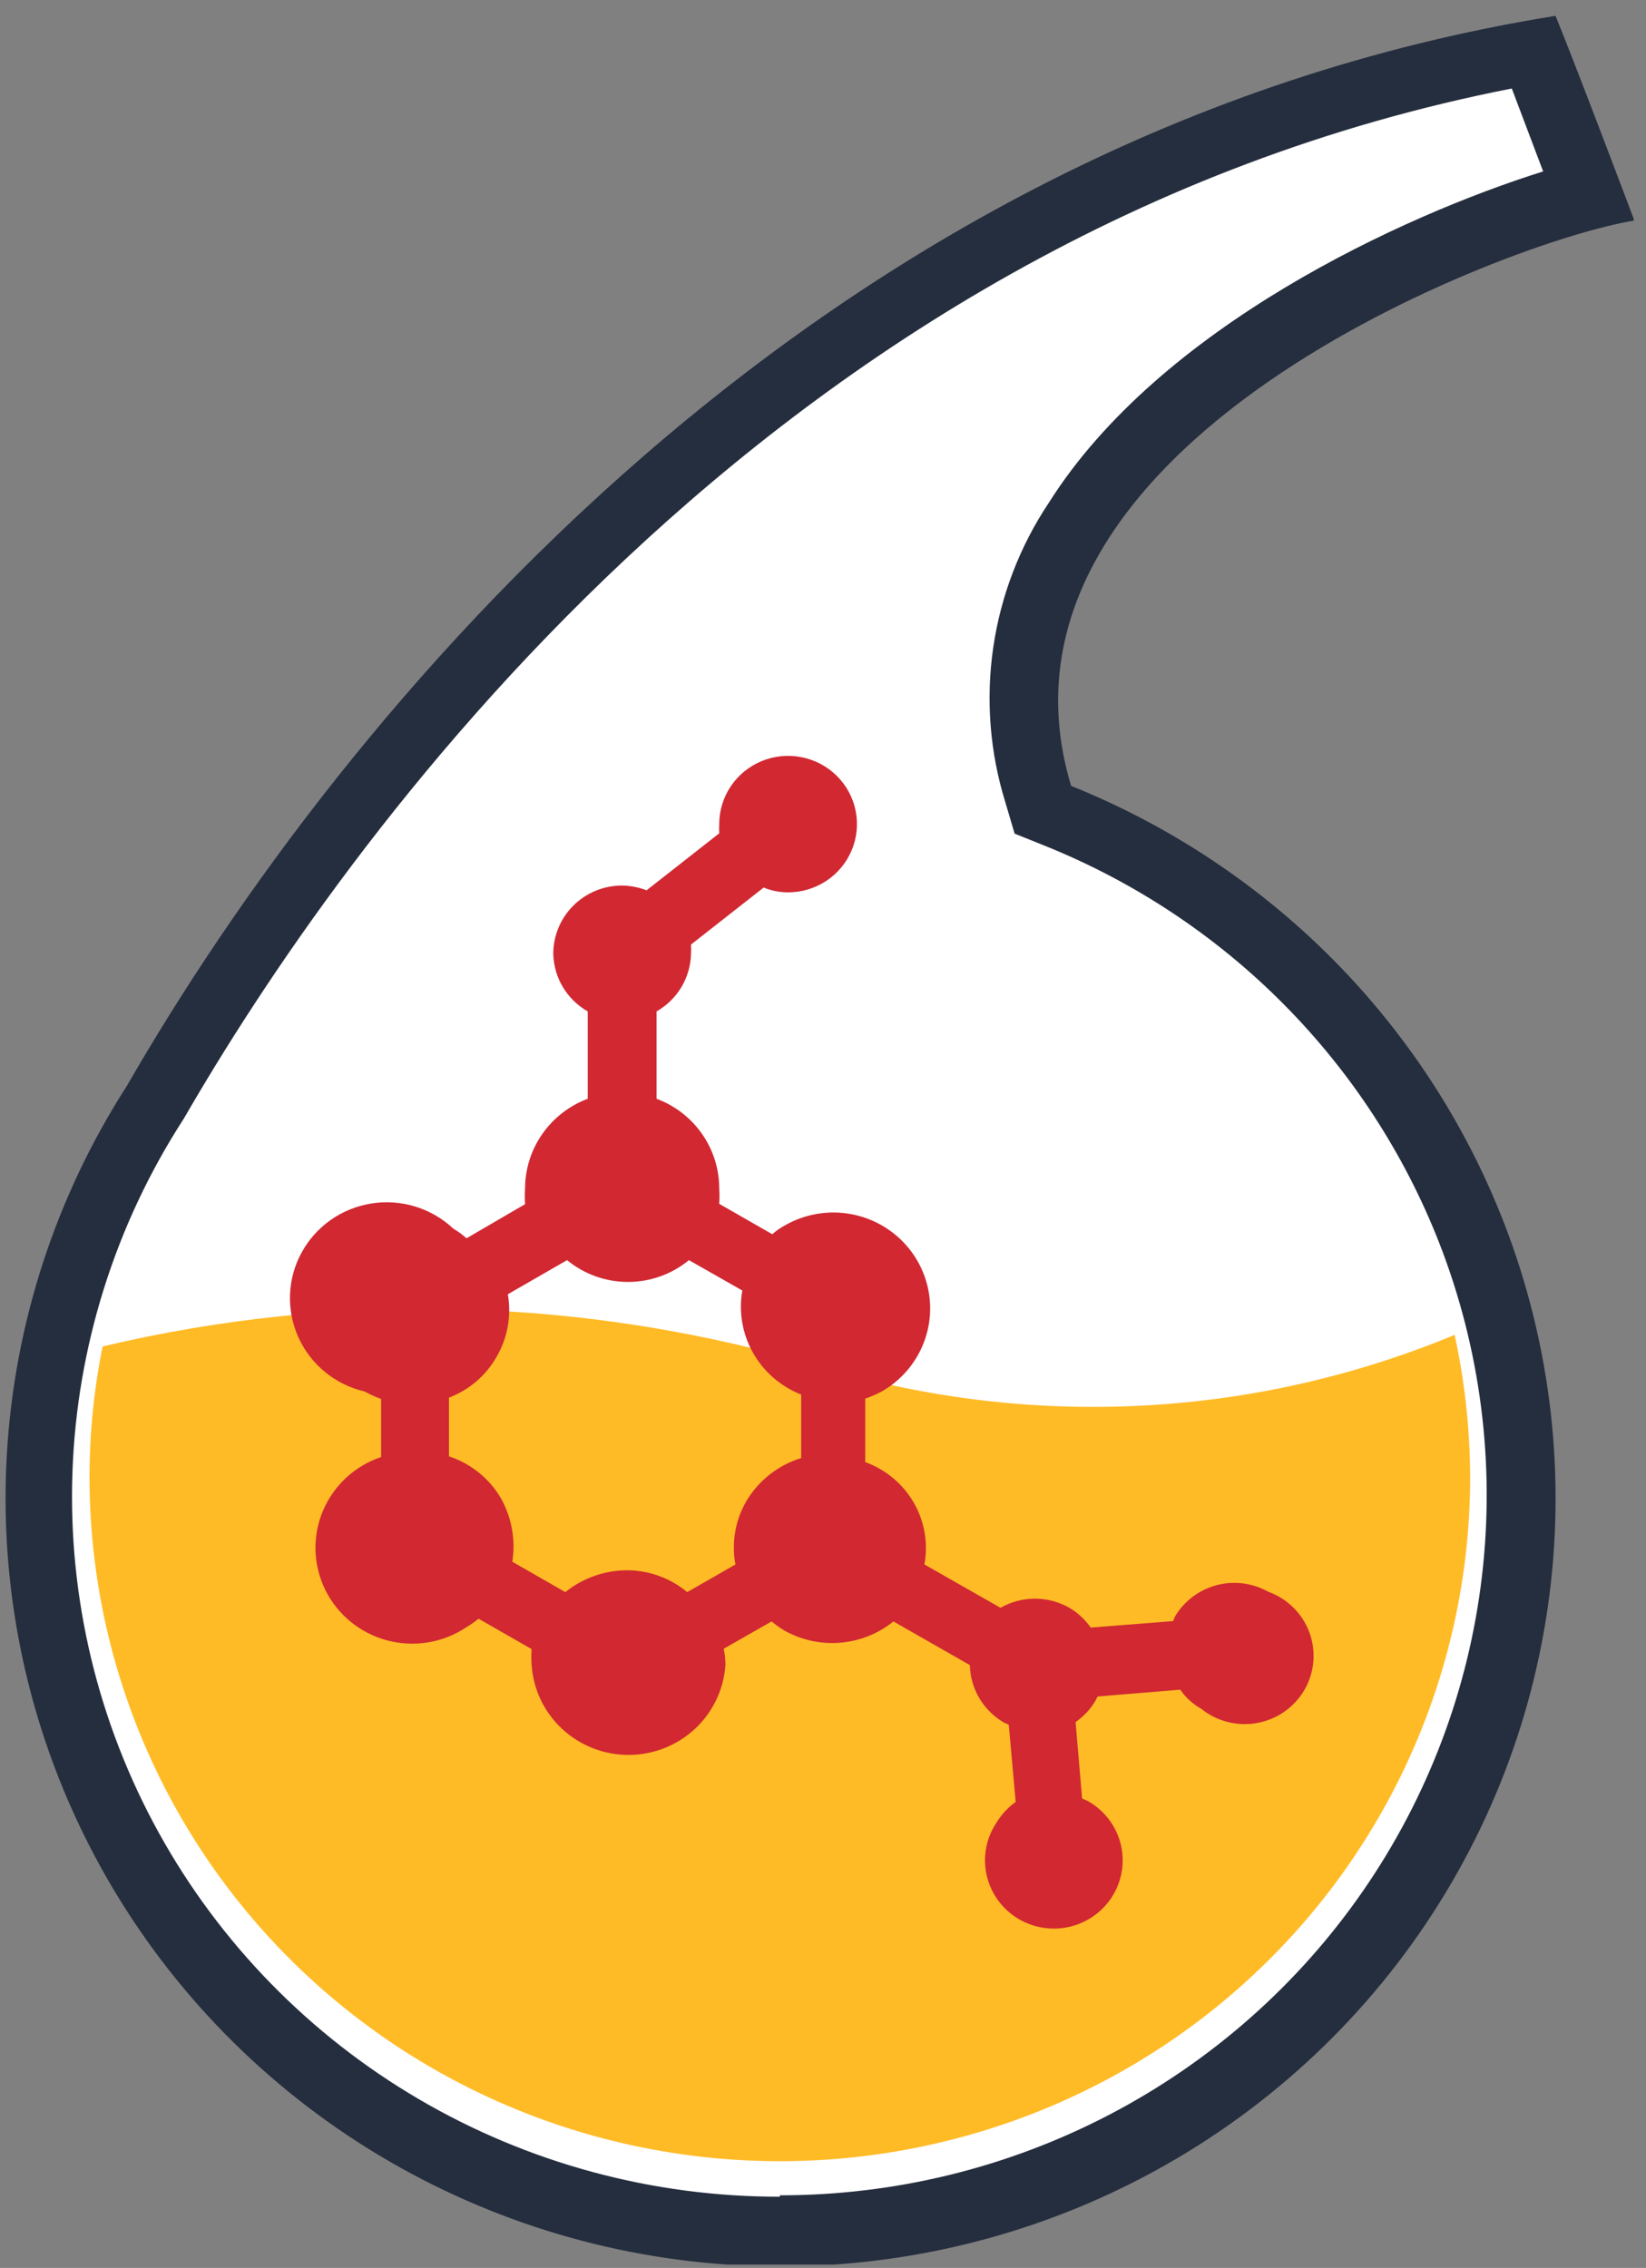 <svg width="98" height="135" viewBox="0 0 98 135" fill="none" xmlns="http://www.w3.org/2000/svg">
<rect x="0" y="0" width="98" height="135" fill="#808080" stroke="none"/>
<g clip-path="url(#clip0_45_41)">
<path d="M89.498 72.675C87.221 66.848 83.763 61.545 79.339 57.091C74.914 52.638 69.617 49.129 63.772 46.781C57.622 26.37 89.99 14.287 97.308 13.129C97.308 13.129 93.864 3.99 92.614 0.943C48.48 8.031 20.314 42.496 7.544 64.653C3.314 71.239 0.858 78.787 0.407 86.58C-0.043 94.373 1.527 102.15 4.97 109.171C8.413 116.192 13.613 122.223 20.074 126.689C26.535 131.155 34.044 133.907 41.883 134.684C49.722 135.46 57.632 134.235 64.858 131.126C72.084 128.016 78.386 123.125 83.164 116.918C87.942 110.712 91.036 103.397 92.152 95.67C93.267 87.943 92.368 80.062 89.539 72.777L89.498 72.675Z" fill="#252E3E"/>
<path d="M46.43 130.76C38.873 130.774 31.451 128.77 24.945 124.96C18.44 121.15 13.09 115.674 9.46 109.107C5.829 102.54 4.051 95.126 4.313 87.643C4.574 80.16 6.866 72.885 10.946 66.583C20.109 50.721 45.692 13.941 90.01 5.269L91.876 10.204C83.471 12.845 69.06 19.465 62.46 29.904C60.721 32.504 59.586 35.454 59.136 38.541C58.686 41.627 58.932 44.775 59.856 47.756L60.41 49.624L62.234 50.356C67.56 52.503 72.388 55.706 76.42 59.768C80.453 63.829 83.605 68.664 85.685 73.975C88.15 80.291 89.024 87.107 88.232 93.833C87.44 100.559 85.006 106.992 81.14 112.576C77.274 118.16 72.093 122.727 66.045 125.881C59.997 129.036 53.264 130.682 46.43 130.678V130.76Z" fill="white"/>
<path d="M87.53 87.928C87.521 85.081 87.212 82.242 86.607 79.459C74.669 84.415 61.362 85.097 48.972 81.388C35.048 77.215 20.254 76.788 6.109 80.149C5.592 82.71 5.331 85.316 5.33 87.928C5.33 98.727 9.66 109.084 17.368 116.721C25.075 124.357 35.529 128.648 46.43 128.648C57.33 128.648 67.784 124.357 75.492 116.721C83.2 109.084 87.53 98.727 87.53 87.928Z" fill="#FFBB26"/>
<path d="M75.477 94.731C74.543 94.219 73.445 94.087 72.416 94.364C71.386 94.641 70.506 95.304 69.962 96.214L69.839 96.498L64.94 96.884C64.606 96.406 64.173 96.004 63.669 95.706C63.046 95.35 62.339 95.162 61.619 95.162C60.9 95.162 60.193 95.35 59.569 95.706L55.039 93.127C55.272 91.862 55.046 90.557 54.401 89.442C53.756 88.326 52.733 87.474 51.514 87.034V83.257C51.852 83.139 52.181 82.996 52.497 82.83C53.153 82.455 53.727 81.956 54.188 81.362C54.649 80.767 54.987 80.088 55.183 79.364C55.379 78.64 55.43 77.884 55.331 77.141C55.232 76.398 54.987 75.681 54.609 75.031C54.23 74.382 53.727 73.813 53.127 73.356C52.526 72.899 51.841 72.564 51.11 72.37C49.634 71.978 48.061 72.183 46.737 72.939C46.465 73.087 46.211 73.264 45.979 73.468L42.822 71.66C42.842 71.356 42.842 71.05 42.822 70.746C42.822 69.585 42.465 68.453 41.798 67.498C41.132 66.544 40.188 65.814 39.091 65.405V60.206C39.702 59.856 40.212 59.357 40.571 58.756C40.93 58.155 41.126 57.472 41.141 56.773C41.151 56.591 41.151 56.408 41.141 56.225L45.466 52.833C45.928 53.021 46.422 53.118 46.922 53.118C47.733 53.118 48.525 52.88 49.199 52.433C49.874 51.987 50.399 51.352 50.709 50.61C51.02 49.868 51.101 49.051 50.943 48.263C50.785 47.475 50.394 46.752 49.821 46.184C49.247 45.616 48.517 45.229 47.722 45.072C46.926 44.915 46.102 44.996 45.353 45.303C44.604 45.611 43.963 46.131 43.513 46.799C43.062 47.467 42.822 48.252 42.822 49.056C42.812 49.239 42.812 49.422 42.822 49.604L38.497 52.996C38.032 52.818 37.539 52.722 37.041 52.712C35.954 52.712 34.911 53.139 34.142 53.901C33.374 54.663 32.942 55.696 32.942 56.773C32.957 57.472 33.153 58.155 33.512 58.756C33.871 59.357 34.381 59.856 34.992 60.206V65.405C33.897 65.816 32.954 66.547 32.288 67.501C31.622 68.454 31.264 69.586 31.261 70.746C31.241 71.057 31.241 71.369 31.261 71.68L27.776 73.711C27.538 73.495 27.276 73.304 26.997 73.142C26.356 72.537 25.583 72.087 24.738 71.826C23.893 71.564 22.998 71.5 22.123 71.637C21.249 71.774 20.418 72.109 19.695 72.615C18.973 73.122 18.378 73.787 17.957 74.559C17.535 75.33 17.299 76.188 17.267 77.064C17.234 77.941 17.406 78.813 17.769 79.613C18.132 80.413 18.676 81.12 19.359 81.677C20.043 82.235 20.846 82.63 21.708 82.83C22.024 83.004 22.353 83.153 22.692 83.277V86.729C21.916 86.99 21.205 87.412 20.607 87.967C20.008 88.522 19.536 89.197 19.222 89.947C18.908 90.697 18.759 91.505 18.785 92.316C18.811 93.128 19.012 93.925 19.374 94.653C19.736 95.382 20.25 96.026 20.883 96.541C21.516 97.057 22.253 97.433 23.044 97.644C23.836 97.856 24.664 97.897 25.473 97.766C26.282 97.635 27.053 97.334 27.735 96.884C28 96.727 28.254 96.55 28.493 96.356L31.65 98.163C31.63 98.468 31.63 98.773 31.65 99.077C31.738 100.535 32.384 101.904 33.457 102.905C34.529 103.906 35.947 104.464 37.421 104.464C38.894 104.464 40.312 103.906 41.385 102.905C42.457 101.904 43.103 100.535 43.191 99.077C43.188 98.763 43.154 98.45 43.089 98.143L45.938 96.518C46.172 96.711 46.418 96.887 46.676 97.046C47.689 97.621 48.854 97.878 50.018 97.784C51.181 97.689 52.289 97.248 53.194 96.518L57.745 99.118C57.76 99.817 57.956 100.499 58.316 101.101C58.675 101.702 59.184 102.201 59.795 102.55C59.888 102.582 59.977 102.623 60.061 102.672L60.471 107.262C60.008 107.593 59.617 108.015 59.324 108.501C58.87 109.181 58.633 109.981 58.645 110.797C58.656 111.613 58.915 112.406 59.388 113.073C59.861 113.741 60.526 114.252 61.296 114.54C62.066 114.828 62.906 114.88 63.706 114.689C64.507 114.497 65.23 114.071 65.783 113.467C66.335 112.862 66.691 112.107 66.805 111.299C66.918 110.491 66.783 109.668 66.418 108.937C66.052 108.206 65.473 107.601 64.756 107.201L64.428 107.059L64.038 102.51C64.523 102.173 64.929 101.737 65.227 101.23L65.35 100.986L70.27 100.58C70.593 101.05 71.021 101.439 71.52 101.718C71.979 102.087 72.512 102.355 73.085 102.501C73.657 102.647 74.255 102.669 74.837 102.565C75.419 102.462 75.971 102.234 76.456 101.899C76.941 101.564 77.347 101.128 77.646 100.623C77.945 100.118 78.13 99.554 78.189 98.972C78.248 98.389 78.178 97.8 77.986 97.246C77.793 96.692 77.482 96.186 77.074 95.763C76.666 95.339 76.17 95.008 75.62 94.792L75.477 94.731ZM44.441 89.349C43.775 90.49 43.542 91.83 43.785 93.127L40.916 94.772C39.905 93.931 38.627 93.47 37.308 93.472C35.978 93.481 34.691 93.94 33.659 94.772L30.502 92.964C30.706 91.666 30.468 90.337 29.826 89.187C29.136 88.008 28.035 87.12 26.73 86.689V83.196C27.928 82.739 28.927 81.885 29.559 80.779C30.22 79.65 30.459 78.328 30.236 77.042L33.762 75.011C34.781 75.85 36.065 76.309 37.39 76.309C38.715 76.309 39.999 75.85 41.018 75.011L44.195 76.819C43.972 78.093 44.198 79.405 44.837 80.533C45.475 81.661 46.487 82.537 47.701 83.013V86.79C46.331 87.213 45.17 88.125 44.441 89.349Z" fill="#D12832"/>
</g>
<defs>
<clipPath id="clip0_45_41">
<rect width="97" height="134" fill="white" transform="translate(0.267 0.801)"/>
</clipPath>
</defs>
</svg>
